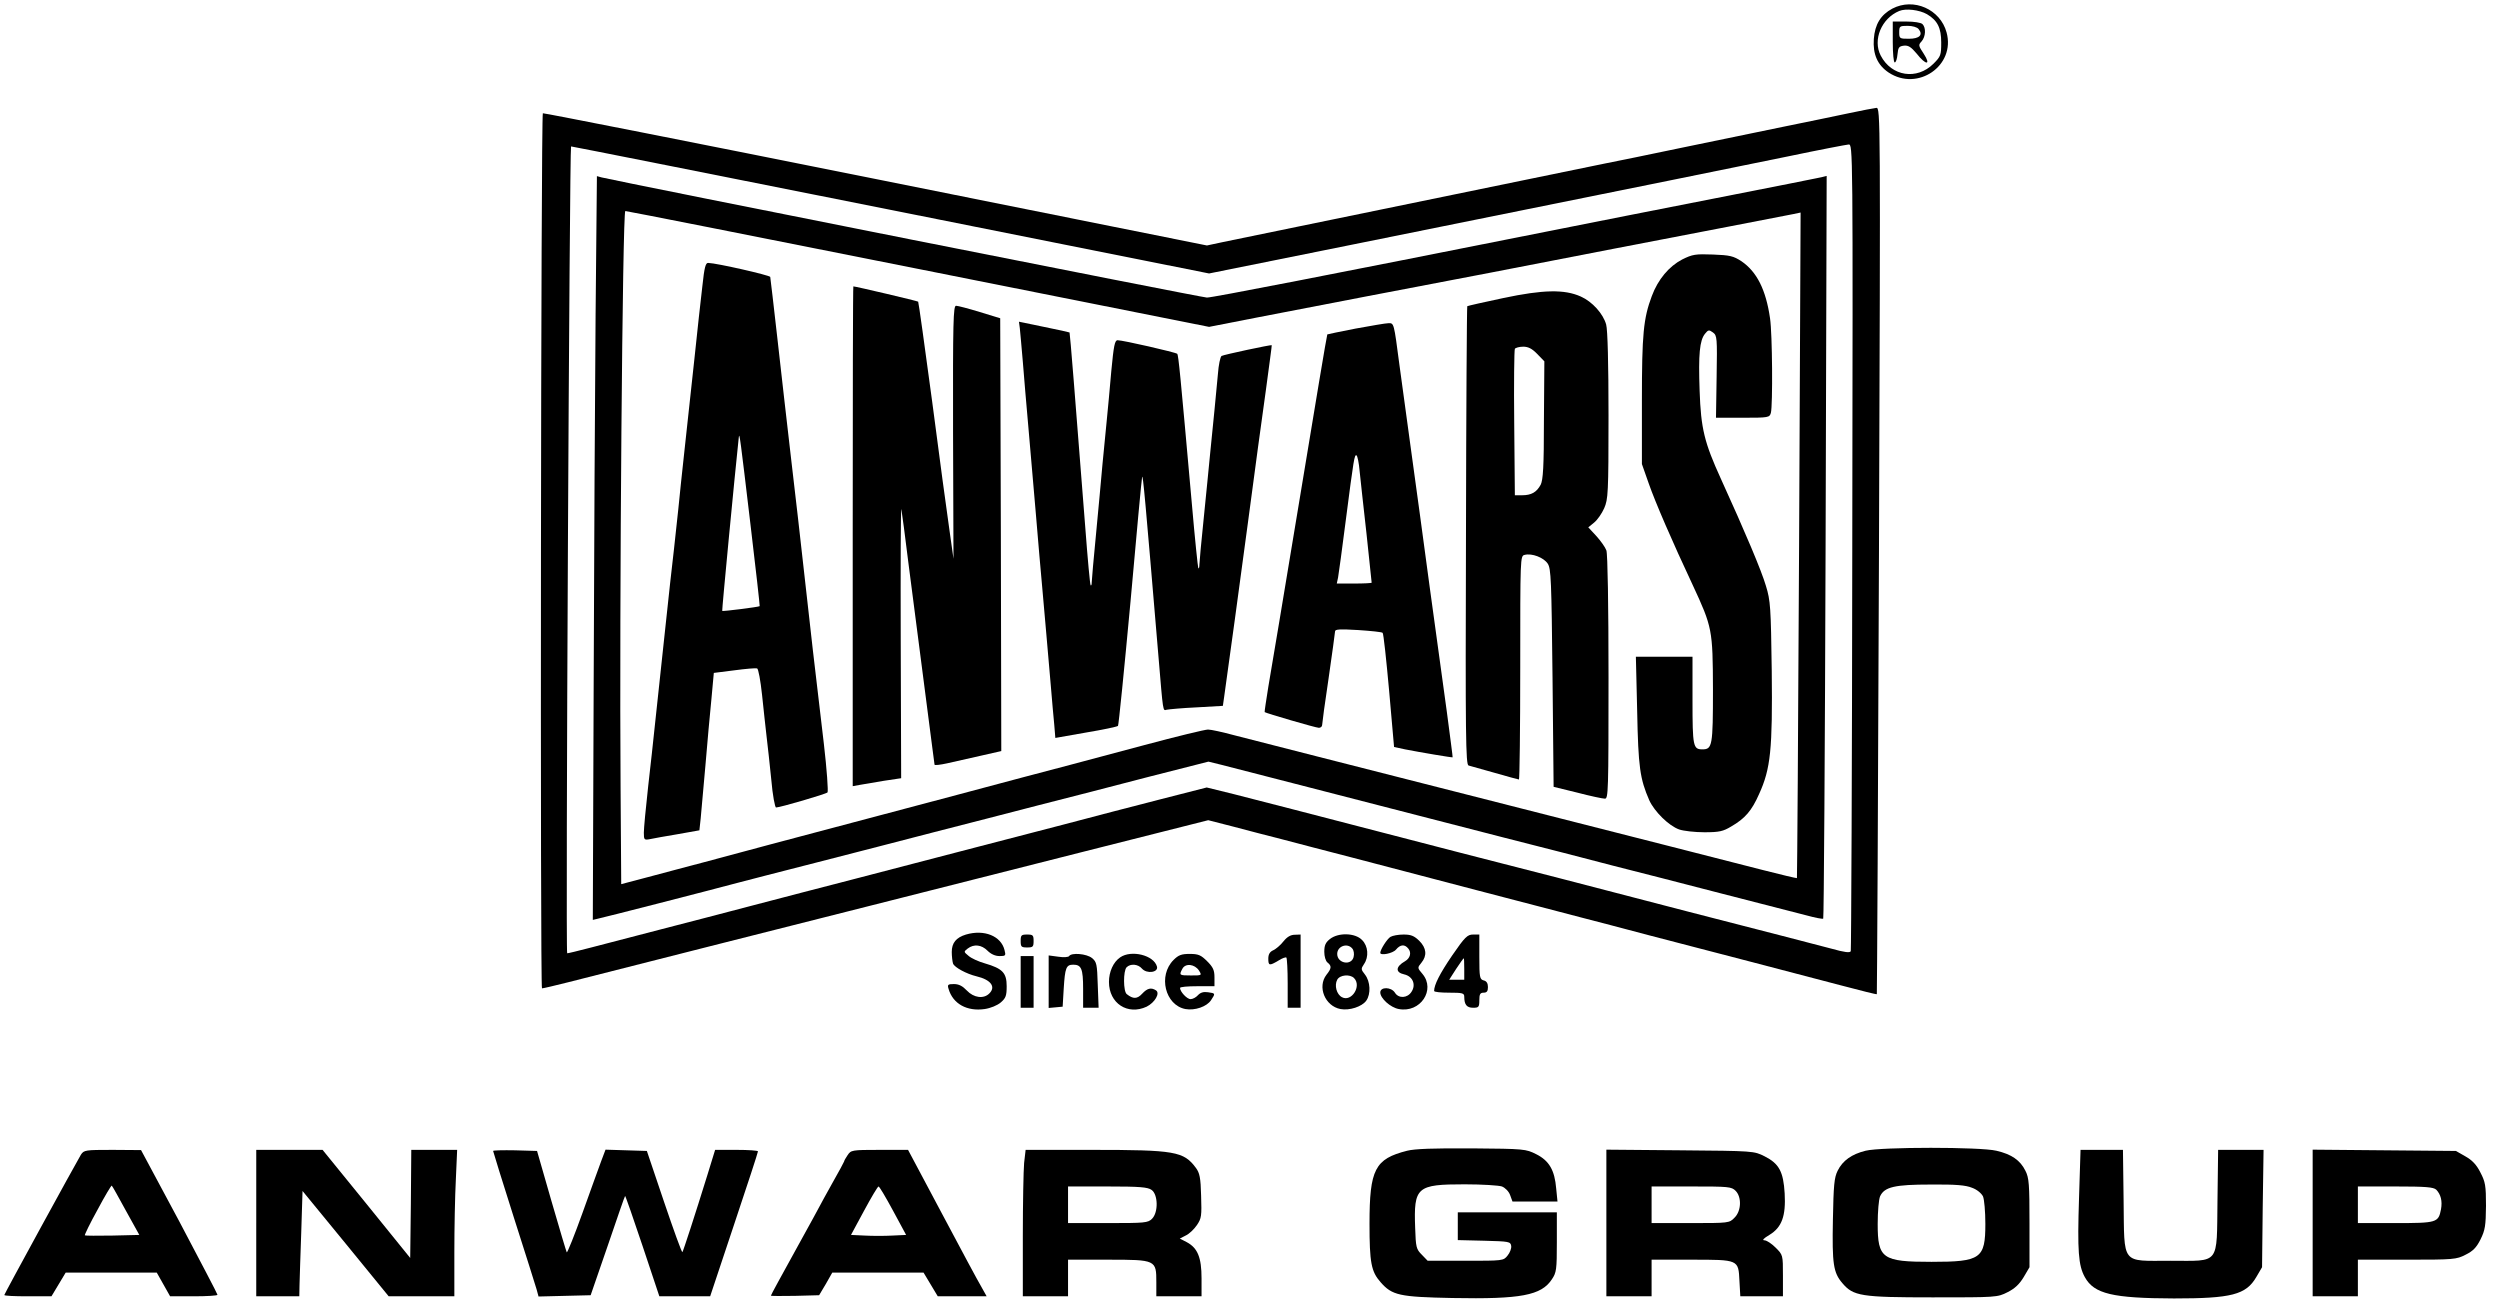 <?xml version="1.0" standalone="no"?>
<!DOCTYPE svg PUBLIC "-//W3C//DTD SVG 20010904//EN"
 "http://www.w3.org/TR/2001/REC-SVG-20010904/DTD/svg10.dtd">
<svg version="1.0" xmlns="http://www.w3.org/2000/svg"
 width="1161pt" height="610pt" viewBox="0 0 1161 610"
 preserveAspectRatio="xMidYMid meet">

<g transform="translate(0,610) scale(0.1,-0.1)"
fill="#000000" stroke="none">
<path d="M8788 6060 c-54 -29 -81 -73 -86 -141 -5 -71 17 -121 69 -156 135
-89 311 32 269 186 -29 108 -153 163 -252 111z m161 -26 c49 -29 66 -64 66
-131 0 -59 -2 -65 -36 -99 -77 -77 -195 -59 -245 38 -38 73 4 173 86 207 31
13 94 5 129 -15z"/>
<path d="M8790 5905 c0 -53 4 -95 9 -95 6 0 11 17 13 38 3 32 7 37 30 40 20 2
33 -6 59 -37 43 -55 68 -55 33 -1 -25 38 -26 41 -10 58 19 22 21 63 4 80 -7 7
-39 12 -75 12 l-63 0 0 -95z m120 60 c22 -27 4 -45 -45 -45 -43 0 -45 1 -45
30 0 28 2 30 39 30 22 0 44 -6 51 -15z"/>
<path d="M8585 5574 c-60 -13 -198 -41 -305 -63 -107 -22 -316 -65 -465 -96
-148 -31 -313 -65 -365 -75 -52 -11 -216 -44 -365 -75 -543 -112 -612 -126
-705 -145 -52 -11 -214 -44 -360 -74 -146 -30 -299 -62 -340 -70 l-75 -16
-1540 309 c-847 170 -1542 307 -1544 305 -9 -9 -13 -4064 -4 -4064 5 0 61 13
124 29 63 16 357 91 654 166 297 75 680 172 850 215 171 43 570 144 888 225
l578 146 117 -30 c64 -17 167 -44 227 -59 61 -16 209 -55 330 -86 121 -32 382
-100 580 -152 198 -52 412 -107 475 -124 63 -16 207 -54 320 -84 113 -29 322
-84 465 -121 143 -37 334 -87 424 -111 91 -24 166 -43 167 -41 1 1 6 928 10
2060 7 2016 7 2057 -12 2056 -10 -1 -68 -12 -129 -25z m17 -2011 c-1 -1028 -5
-1873 -7 -1880 -3 -9 -28 -6 -92 12 -87 23 -304 79 -658 170 -99 26 -211 55
-250 65 -38 10 -196 51 -350 91 -384 98 -572 147 -830 214 -323 84 -544 141
-685 177 l-126 31 -219 -56 c-121 -31 -321 -83 -445 -116 -225 -58 -518 -135
-980 -255 -135 -35 -344 -89 -465 -121 -121 -32 -314 -82 -430 -112 -115 -30
-259 -67 -319 -83 -61 -16 -111 -28 -112 -27 -8 8 11 3747 18 3747 5 0 674
-133 1486 -295 l1477 -295 670 135 c1473 297 1770 358 2020 409 143 30 269 54
280 55 20 1 20 -4 17 -1866z"/>
<path d="M2766 4648 c-3 -348 -7 -1125 -9 -1726 l-4 -1094 21 5 c22 4 528 134
651 167 39 10 203 53 365 94 162 42 410 105 550 142 140 36 359 92 485 125
127 32 355 91 508 131 l279 71 61 -15 c34 -9 188 -48 342 -88 560 -144 665
-171 970 -250 171 -43 398 -102 505 -130 107 -27 337 -86 510 -131 173 -44
348 -89 389 -100 40 -11 76 -18 78 -15 3 3 8 780 11 1727 l5 1722 -24 -6 c-13
-3 -233 -47 -489 -97 -256 -50 -609 -120 -785 -155 -1020 -203 -1554 -307
-1580 -307 -23 0 -2715 535 -2811 558 l-22 6 -6 -634z m1499 203 l1350 -269
225 44 c124 24 354 68 513 99 158 30 414 79 570 109 155 30 413 80 572 111
160 31 405 78 545 105 140 27 270 52 289 56 l33 7 -7 -1544 c-4 -849 -9 -1545
-10 -1547 -1 -1 -71 15 -156 37 -85 22 -289 74 -454 116 -165 42 -412 105
-550 140 -272 69 -592 151 -1060 270 -165 42 -343 88 -395 101 -52 14 -106 26
-120 26 -14 0 -146 -32 -295 -72 -148 -39 -304 -81 -345 -92 -69 -18 -342 -90
-520 -138 -41 -11 -151 -40 -245 -65 -93 -25 -204 -54 -245 -65 -41 -11 -151
-40 -245 -65 -93 -25 -201 -53 -240 -64 -38 -10 -131 -35 -205 -55 -74 -19
-191 -51 -260 -69 l-125 -33 -3 450 c-6 840 9 2676 22 2676 7 0 619 -121 1361
-269z"/>
<path d="M7812 4895 c-61 -32 -112 -92 -141 -170 -39 -104 -46 -177 -46 -485
l0 -295 32 -91 c30 -86 109 -269 204 -471 91 -196 93 -207 94 -484 0 -263 -3
-279 -49 -279 -43 0 -46 13 -46 227 l0 203 -131 0 -132 0 6 -252 c5 -261 13
-315 56 -414 24 -53 91 -119 139 -136 20 -7 73 -13 117 -13 69 0 87 4 125 27
64 37 95 73 129 150 54 118 63 208 59 572 -4 296 -6 327 -27 395 -20 69 -96
249 -209 497 -77 169 -93 233 -99 410 -6 169 0 233 25 264 15 19 19 19 37 6
19 -14 20 -24 17 -205 l-3 -191 124 0 c121 0 125 1 131 23 9 35 7 366 -4 439
-19 132 -61 216 -133 265 -37 24 -53 28 -132 31 -81 3 -95 1 -143 -23z"/>
<path d="M3262 4773 c-7 -60 -24 -211 -37 -338 -14 -126 -34 -313 -45 -415
-11 -102 -25 -230 -30 -285 -6 -55 -15 -138 -20 -185 -6 -47 -26 -231 -45
-410 -19 -179 -39 -368 -45 -420 -5 -52 -19 -175 -30 -273 -11 -98 -20 -195
-20 -214 0 -33 2 -35 28 -30 15 3 73 14 129 23 l101 18 6 55 c3 31 13 142 22
246 9 105 21 244 28 310 l11 120 95 12 c52 7 100 11 106 9 6 -2 16 -57 23
-123 7 -65 16 -152 21 -193 5 -41 15 -132 22 -202 6 -71 17 -128 22 -128 18 0
231 62 239 70 4 4 -3 106 -17 226 -14 120 -37 316 -51 434 -13 118 -34 298
-45 400 -11 102 -36 318 -55 480 -19 162 -48 419 -65 570 -17 151 -32 279 -33
284 -3 8 -248 64 -288 65 -12 1 -18 -20 -27 -106z m223 -1107 c25 -208 44
-380 43 -381 -5 -4 -171 -25 -174 -22 -2 2 58 629 77 807 3 25 7 -8 54 -404z"/>
<path d="M3960 3610 l0 -1161 33 6 c17 3 68 12 112 19 l80 12 -2 634 c-1 349
0 626 3 615 2 -11 18 -128 34 -260 33 -258 95 -736 110 -850 5 -38 10 -73 10
-76 0 -4 26 -1 58 6 31 7 101 23 155 35 l97 22 -2 1005 -3 1005 -95 29 c-52
16 -102 29 -110 29 -13 0 -15 -71 -14 -587 l2 -588 -19 135 c-11 74 -47 342
-80 595 -34 253 -63 462 -65 464 -2 3 -291 71 -301 71 -2 0 -3 -522 -3 -1160z"/>
<path d="M6982 4716 c-90 -19 -165 -36 -168 -38 -2 -3 -5 -482 -6 -1066 -3
-937 -1 -1063 12 -1067 8 -2 63 -18 121 -34 59 -17 110 -31 113 -31 3 0 6 233
6 519 0 512 0 519 20 524 34 9 89 -12 108 -41 15 -24 17 -73 22 -531 l5 -505
110 -27 c61 -16 118 -28 128 -28 16 -1 17 32 17 563 0 335 -4 575 -10 590 -5
14 -26 44 -46 66 l-38 41 27 22 c15 12 36 42 47 67 18 42 20 67 20 430 0 239
-4 399 -11 423 -14 50 -64 106 -118 130 -76 34 -174 32 -359 -7z m157 -260
l33 -34 -2 -272 c0 -219 -4 -278 -15 -301 -19 -35 -43 -49 -87 -49 l-33 0 -3
335 c-2 184 0 339 3 345 3 5 21 10 39 10 23 0 41 -9 65 -34z"/>
<path d="M4736 4576 c2 -17 8 -87 14 -156 5 -69 17 -201 25 -295 8 -93 24
-276 35 -405 11 -129 24 -286 30 -347 11 -127 25 -280 40 -458 5 -66 13 -147
16 -181 l5 -61 142 25 c78 13 145 27 149 31 3 3 29 263 58 576 28 314 52 575
54 580 4 13 14 -99 76 -835 22 -262 20 -251 38 -246 10 2 72 8 139 11 l122 7
6 42 c33 236 63 456 110 806 30 228 68 507 84 620 15 113 28 206 27 207 -2 3
-223 -44 -233 -50 -6 -4 -14 -42 -17 -84 -4 -43 -11 -118 -16 -168 -5 -49 -14
-139 -20 -200 -6 -60 -19 -197 -30 -303 -11 -106 -20 -203 -20 -214 0 -12 -2
-19 -5 -17 -2 3 -16 137 -30 299 -54 606 -62 690 -68 697 -8 7 -252 63 -277
63 -13 0 -18 -26 -29 -142 -7 -79 -16 -181 -21 -228 -5 -47 -14 -139 -20 -205
-6 -66 -19 -212 -30 -325 -11 -113 -20 -214 -20 -224 0 -11 -2 -17 -5 -14 -3
2 -14 123 -25 269 -47 604 -71 903 -73 905 -1 1 -54 13 -119 26 l-116 24 4
-30z"/>
<path d="M6295 4574 c-71 -14 -130 -26 -131 -27 -2 -1 -59 -344 -128 -762 -69
-418 -135 -812 -146 -875 -10 -63 -18 -115 -17 -117 6 -5 238 -73 252 -73 8 0
15 6 15 13 0 7 13 105 30 217 16 113 30 211 30 218 0 10 23 11 108 6 59 -4
110 -9 113 -13 4 -3 17 -124 30 -268 l23 -262 51 -11 c71 -14 220 -39 221 -37
1 1 -12 97 -27 212 -16 116 -51 374 -79 575 -27 201 -65 482 -85 625 -20 143
-45 328 -56 410 -26 198 -25 195 -52 194 -12 0 -80 -12 -152 -25z m19 -661 c4
-38 18 -168 32 -291 13 -123 24 -225 24 -228 0 -2 -36 -4 -81 -4 l-81 0 6 28
c3 15 19 135 36 267 37 286 40 306 50 300 4 -3 11 -35 14 -72z"/>
<path d="M4486 1760 c-46 -14 -66 -39 -66 -81 0 -20 3 -45 6 -54 7 -18 63 -48
109 -59 67 -16 91 -49 59 -80 -26 -26 -72 -20 -104 14 -20 21 -37 30 -60 30
-28 0 -31 -3 -25 -22 20 -70 86 -106 168 -94 27 4 59 17 75 31 23 20 27 31 27
75 0 62 -19 82 -101 106 -29 8 -64 24 -76 35 -23 19 -23 19 -4 34 29 22 64 18
92 -10 16 -16 36 -25 56 -25 28 0 30 2 23 28 -16 65 -94 97 -179 72z"/>
<path d="M4740 1730 c0 -27 3 -30 30 -30 27 0 30 3 30 30 0 27 -3 30 -30 30
-27 0 -30 -3 -30 -30z"/>
<path d="M5961 1729 c-13 -17 -35 -36 -48 -42 -16 -7 -23 -19 -23 -39 0 -33 5
-34 47 -9 17 11 34 17 37 14 3 -4 6 -57 6 -120 l0 -113 30 0 30 0 0 170 0 170
-27 -1 c-19 0 -36 -10 -52 -30z"/>
<path d="M6176 1739 c-20 -16 -26 -29 -26 -59 0 -21 6 -43 15 -50 20 -16 19
-27 -5 -57 -43 -56 -7 -145 65 -159 42 -8 100 11 120 39 22 31 19 89 -6 121
-19 24 -19 27 -5 48 24 34 20 85 -9 113 -32 33 -110 35 -149 4z m104 -44 c7
-8 10 -25 6 -40 -11 -41 -76 -29 -76 15 0 36 47 53 70 25z m8 -137 c37 -37
-12 -113 -56 -89 -25 13 -36 55 -22 81 12 23 59 27 78 8z"/>
<path d="M6457 1749 c-15 -9 -47 -59 -47 -74 0 -14 58 -3 73 15 20 24 40 26
57 5 16 -19 9 -45 -15 -59 -44 -25 -46 -52 -4 -61 40 -9 56 -48 34 -81 -19
-30 -60 -32 -77 -4 -17 27 -68 28 -68 1 0 -27 47 -70 86 -77 100 -19 172 89
110 163 -24 28 -24 29 -5 52 27 33 24 68 -10 102 -24 23 -38 29 -73 29 -24 0
-51 -5 -61 -11z"/>
<path d="M6744 1663 c-58 -85 -84 -137 -84 -165 0 -5 32 -8 70 -8 62 0 70 -2
70 -19 0 -37 12 -51 41 -51 26 0 29 3 29 35 0 28 4 35 20 35 15 0 20 7 20 26
0 17 -6 28 -20 31 -18 5 -20 14 -20 109 l0 104 -29 0 c-26 0 -38 -11 -97 -97z
m56 -63 l0 -50 -35 0 -35 0 32 50 c18 27 34 50 36 50 1 0 2 -22 2 -50z"/>
<path d="M4965 1660 c-3 -5 -25 -7 -50 -3 l-45 6 0 -122 0 -122 33 3 32 3 5
85 c6 95 11 110 44 110 38 0 46 -19 46 -112 l0 -88 36 0 36 0 -4 106 c-3 97
-5 107 -27 125 -25 20 -95 26 -106 9z"/>
<path d="M5202 1654 c-32 -22 -52 -67 -52 -114 0 -100 87 -156 175 -115 38 19
64 63 43 76 -22 14 -40 10 -64 -16 -23 -25 -42 -25 -71 -2 -17 12 -17 109 -1
125 18 18 53 15 71 -6 23 -26 77 -18 70 9 -14 53 -119 79 -171 43z"/>
<path d="M5450 1642 c-73 -73 -39 -210 55 -228 44 -8 99 11 119 41 21 32 21
32 -14 37 -21 3 -35 -1 -47 -14 -9 -10 -24 -18 -34 -18 -17 0 -49 35 -49 52 0
5 36 8 80 8 l80 0 0 41 c0 33 -6 47 -34 75 -29 29 -41 34 -81 34 -38 0 -52 -5
-75 -28z m118 -49 c14 -23 14 -23 -37 -23 -55 0 -56 1 -40 31 14 27 57 22 77
-8z"/>
<path d="M4740 1540 l0 -120 30 0 30 0 0 120 0 120 -30 0 -30 0 0 -120z"/>
<path d="M6535 756 c-150 -38 -175 -86 -175 -339 0 -181 8 -222 51 -271 54
-62 88 -69 334 -74 318 -6 413 12 462 87 21 31 23 45 23 172 l0 139 -230 0
-230 0 0 -65 0 -64 123 -3 c115 -3 122 -4 125 -24 2 -11 -6 -32 -17 -45 -19
-24 -21 -24 -195 -24 l-176 0 -27 28 c-26 26 -28 34 -31 125 -7 190 7 202 230
202 81 0 159 -5 173 -10 15 -6 32 -23 38 -40 l11 -30 105 0 104 0 -6 60 c-7
86 -33 130 -93 160 -48 24 -54 25 -299 27 -176 1 -265 -2 -300 -11z"/>
<path d="M8664 756 c-65 -16 -107 -46 -130 -93 -16 -32 -19 -67 -22 -228 -4
-205 2 -245 44 -294 51 -60 86 -66 419 -66 296 0 301 0 348 24 34 17 55 37 75
70 l27 46 0 205 c0 180 -2 210 -19 243 -24 49 -65 77 -135 93 -75 18 -534 18
-607 0z m494 -172 c23 -8 44 -26 51 -40 6 -14 11 -71 11 -128 0 -161 -21 -176
-250 -176 -229 0 -250 15 -250 176 0 57 5 114 11 128 20 44 68 55 236 55 116
1 162 -3 191 -15z"/>
<path d="M376 738 c-24 -40 -356 -647 -356 -652 0 -4 49 -6 109 -6 l110 0 33
55 33 55 211 0 212 0 31 -55 31 -55 110 0 c61 0 110 3 110 7 0 4 -80 156 -177
340 l-178 332 -132 1 c-127 0 -133 -1 -147 -22z m209 -261 l62 -112 -125 -3
c-69 -1 -126 -1 -128 1 -2 2 24 56 59 119 34 64 64 114 66 112 3 -2 32 -55 66
-117z"/>
<path d="M1190 420 l0 -340 100 0 100 0 1 53 c1 28 4 138 8 244 l6 192 200
-244 200 -245 153 0 152 0 0 203 c0 112 3 265 7 340 l6 137 -106 0 -107 0 -2
-251 -3 -251 -203 251 -204 251 -154 0 -154 0 0 -340z"/>
<path d="M2290 755 c0 -3 43 -141 96 -308 53 -166 101 -317 106 -335 l9 -33
121 3 121 3 79 229 c43 126 79 231 81 232 1 2 38 -103 81 -232 l78 -234 118 0
118 0 111 333 c61 182 111 335 111 340 0 4 -45 7 -99 7 l-100 0 -36 -117 c-57
-184 -112 -353 -116 -358 -3 -2 -41 103 -85 233 l-80 237 -96 3 -96 3 -20 -53
c-11 -29 -50 -138 -87 -241 -37 -103 -70 -185 -73 -183 -2 3 -34 110 -71 238
l-67 233 -102 3 c-56 1 -102 0 -102 -3z"/>
<path d="M3936 735 c-9 -13 -16 -26 -16 -29 0 -2 -25 -48 -55 -101 -30 -54
-55 -99 -55 -100 0 -1 -52 -96 -115 -210 -63 -114 -115 -209 -115 -212 0 -2
50 -2 112 -1 l112 3 31 52 30 53 212 0 212 0 33 -55 33 -55 113 0 114 0 -24
43 c-14 23 -96 176 -183 340 l-158 297 -132 0 c-130 0 -133 -1 -149 -25z m211
-257 l61 -113 -64 -3 c-35 -2 -93 -2 -128 0 l-64 3 61 113 c33 61 63 112 67
112 4 0 34 -51 67 -112z"/>
<path d="M4756 699 c-3 -34 -6 -187 -6 -340 l0 -279 105 0 105 0 0 85 0 85
185 0 c224 0 225 -1 225 -105 l0 -65 105 0 105 0 0 83 c0 97 -18 141 -68 168
l-33 17 27 14 c16 7 39 29 52 48 22 32 23 43 20 137 -2 84 -7 106 -24 129 -57
77 -96 84 -484 84 l-307 0 -7 -61z m592 -125 c30 -21 32 -104 2 -134 -19 -19
-33 -20 -205 -20 l-185 0 0 85 0 85 183 0 c149 0 187 -3 205 -16z"/>
<path d="M7460 421 l0 -341 105 0 105 0 0 85 0 85 183 0 c223 0 220 1 225 -99
l4 -71 99 0 99 0 0 96 c0 96 0 96 -34 130 -19 19 -42 34 -52 34 -12 0 -4 9 23
25 58 35 77 88 71 193 -6 101 -26 138 -93 172 -50 25 -50 25 -392 28 l-343 3
0 -340z m600 149 c29 -29 27 -94 -5 -125 -24 -25 -26 -25 -205 -25 l-180 0 0
85 0 85 185 0 c172 0 186 -1 205 -20z"/>
<path d="M9655 536 c-8 -246 -3 -313 27 -367 43 -78 129 -98 414 -99 267 0
334 17 382 99 l27 46 3 273 4 272 -106 0 -105 0 -3 -235 c-4 -303 14 -280
-218 -280 -232 0 -214 -23 -218 280 l-3 235 -98 0 -99 0 -7 -224z"/>
<path d="M10740 421 l0 -341 105 0 105 0 0 85 0 85 228 0 c216 0 230 1 272 23
35 17 51 34 70 72 21 43 24 63 25 155 0 94 -3 111 -26 155 -18 36 -38 57 -70
75 l-44 25 -332 3 -333 3 0 -340z m574 154 c21 -22 29 -52 22 -91 -12 -62 -19
-64 -212 -64 l-174 0 0 85 0 85 174 0 c142 0 177 -3 190 -15z"/>
</g>
</svg>
